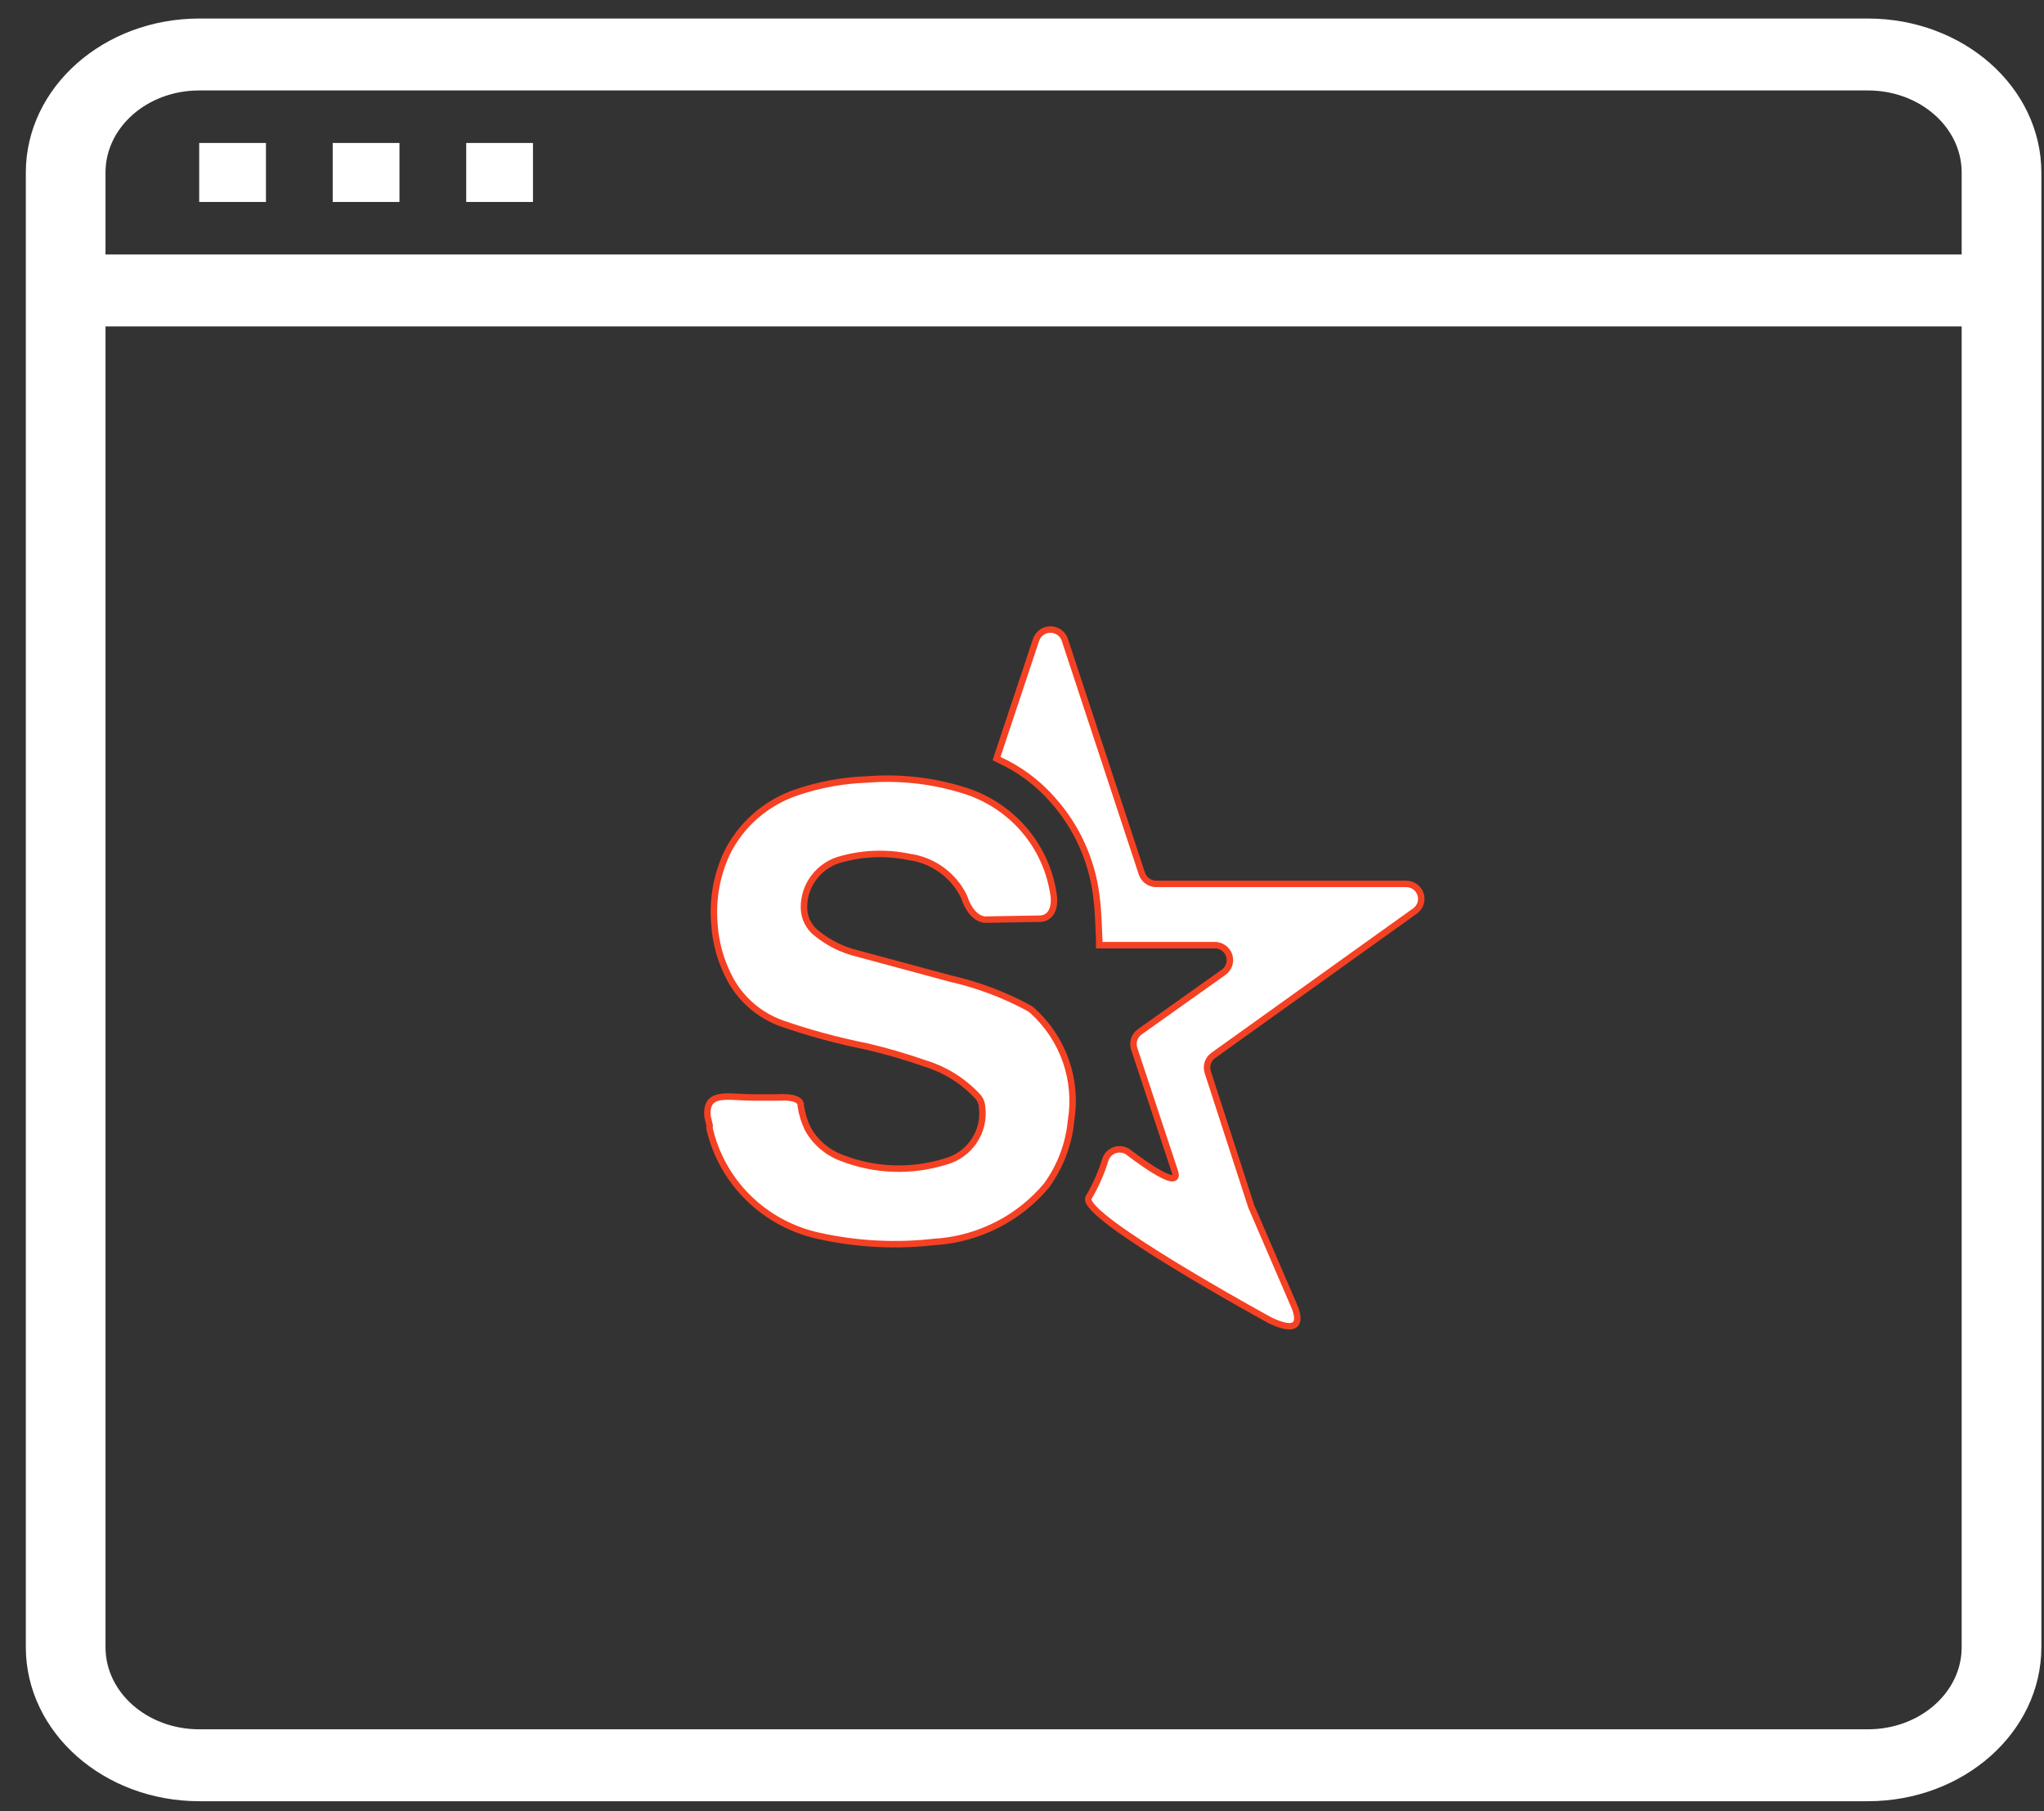 <svg width="79" height="70" viewBox="0 0 79 70" fill="none" xmlns="http://www.w3.org/2000/svg">
<rect x="0" y="0" width="79" height="70" fill="#333333" stroke="none"/>
<path d="M72.198 0.966H7.698C4.138 0.97 1.252 3.519 1.248 6.666V63.666C1.252 66.813 4.138 69.362 7.698 69.366H72.198C75.759 69.362 78.644 66.813 78.648 63.666V6.666C78.644 3.519 75.759 0.97 72.198 0.966V0.966ZM7.698 3.246H72.198C74.336 3.246 76.068 4.777 76.068 6.666V10.086H3.828V6.666C3.828 4.777 5.561 3.246 7.698 3.246ZM72.198 67.086H7.698C5.561 67.086 3.828 65.555 3.828 63.666V12.366H76.068V63.666C76.068 65.555 74.336 67.086 72.198 67.086Z" fill="white" stroke="white" stroke-width="0.5"/>
<path d="M7.699 5.526H10.279V7.806H7.699V5.526Z" fill="white"/>
<path d="M12.859 5.526H15.439V7.806H12.859V5.526Z" fill="white"/>
<path d="M18.019 5.526H20.599V7.806H18.019V5.526Z" fill="white"/>
<path d="M40.226 35.506C40.766 35.453 40.775 34.821 40.712 34.527C40.572 33.619 40.18 32.768 39.579 32.068C38.978 31.368 38.193 30.847 37.31 30.564C36.077 30.17 34.777 30.022 33.485 30.128C32.565 30.16 31.655 30.328 30.785 30.626C30.198 30.824 29.658 31.135 29.194 31.542C28.73 31.948 28.354 32.442 28.085 32.995C27.701 33.832 27.537 34.751 27.608 35.666C27.651 36.446 27.87 37.207 28.247 37.893C28.677 38.658 29.37 39.246 30.2 39.549C31.27 39.921 32.364 40.219 33.476 40.44C34.244 40.619 35.001 40.839 35.744 41.099C36.545 41.343 37.264 41.798 37.823 42.417C37.907 42.527 37.954 42.661 37.958 42.8C38.016 43.258 37.905 43.722 37.645 44.106C37.386 44.491 36.995 44.77 36.545 44.892C35.221 45.307 33.793 45.253 32.504 44.741C31.954 44.531 31.497 44.133 31.217 43.619C31.082 43.337 30.991 43.037 30.947 42.728C30.947 42.728 31.046 42.354 30.047 42.417H29.147C28.112 42.417 27.257 42.141 27.347 43.156L27.428 43.503C27.42 43.547 27.42 43.593 27.428 43.637C27.664 44.645 28.182 45.567 28.924 46.297C29.666 47.026 30.602 47.533 31.622 47.76C33.118 48.095 34.662 48.174 36.185 47.991H36.257C37.065 47.922 37.85 47.695 38.568 47.324C39.287 46.952 39.923 46.444 40.442 45.827C40.982 45.087 41.311 44.217 41.396 43.307C41.522 42.536 41.453 41.747 41.196 41.008C40.938 40.27 40.5 39.607 39.92 39.077C39.873 39.034 39.822 38.995 39.767 38.962C38.813 38.446 37.793 38.063 36.734 37.822L33.134 36.851C32.56 36.712 32.025 36.447 31.568 36.076C31.416 35.959 31.292 35.809 31.206 35.638C31.12 35.467 31.075 35.279 31.073 35.088C31.066 34.655 31.207 34.233 31.474 33.891C31.74 33.548 32.116 33.304 32.54 33.2C33.388 32.969 34.28 32.941 35.141 33.12C35.594 33.182 36.024 33.355 36.393 33.623C36.762 33.89 37.059 34.243 37.256 34.651C37.589 35.649 38.156 35.542 38.156 35.542L40.226 35.506Z" fill="white" stroke="#F54123" stroke-width="0.25" stroke-miterlimit="10"/>
<path d="M49.1 51.037C50.666 51.776 50 50.431 50 50.431L48.362 46.629L46.679 41.437C46.642 41.322 46.642 41.199 46.679 41.084C46.716 40.969 46.788 40.868 46.886 40.796L54.698 35.203C54.796 35.131 54.868 35.03 54.905 34.915C54.942 34.8 54.941 34.676 54.904 34.562C54.866 34.447 54.793 34.346 54.695 34.275C54.596 34.203 54.478 34.163 54.356 34.162H44.69C44.566 34.162 44.445 34.123 44.345 34.051C44.245 33.979 44.17 33.877 44.132 33.761L41.153 24.722C41.114 24.608 41.039 24.509 40.94 24.439C40.84 24.368 40.722 24.331 40.6 24.331C40.478 24.331 40.359 24.368 40.259 24.439C40.16 24.509 40.086 24.608 40.046 24.722L38.516 29.317L38.642 29.38C39.424 29.743 40.12 30.265 40.685 30.911C41.606 31.942 42.192 33.224 42.368 34.589C42.449 35.168 42.458 35.738 42.485 36.317V36.53H46.985C47.105 36.537 47.22 36.581 47.314 36.654C47.408 36.728 47.477 36.829 47.511 36.942C47.545 37.056 47.544 37.178 47.506 37.29C47.468 37.403 47.396 37.501 47.3 37.572L44.051 39.879C43.95 39.95 43.874 40.052 43.836 40.169C43.797 40.286 43.797 40.412 43.835 40.529L45.419 45.311C45.644 46.112 43.619 44.536 43.619 44.536C43.545 44.481 43.458 44.444 43.366 44.429C43.274 44.413 43.18 44.421 43.091 44.45C43.003 44.478 42.923 44.528 42.858 44.594C42.793 44.661 42.745 44.742 42.719 44.83C42.562 45.34 42.344 45.831 42.071 46.291C41.711 47.003 49.1 51.037 49.1 51.037Z" fill="white" stroke="#F54123" stroke-width="0.25" stroke-miterlimit="10"/>
</svg>

